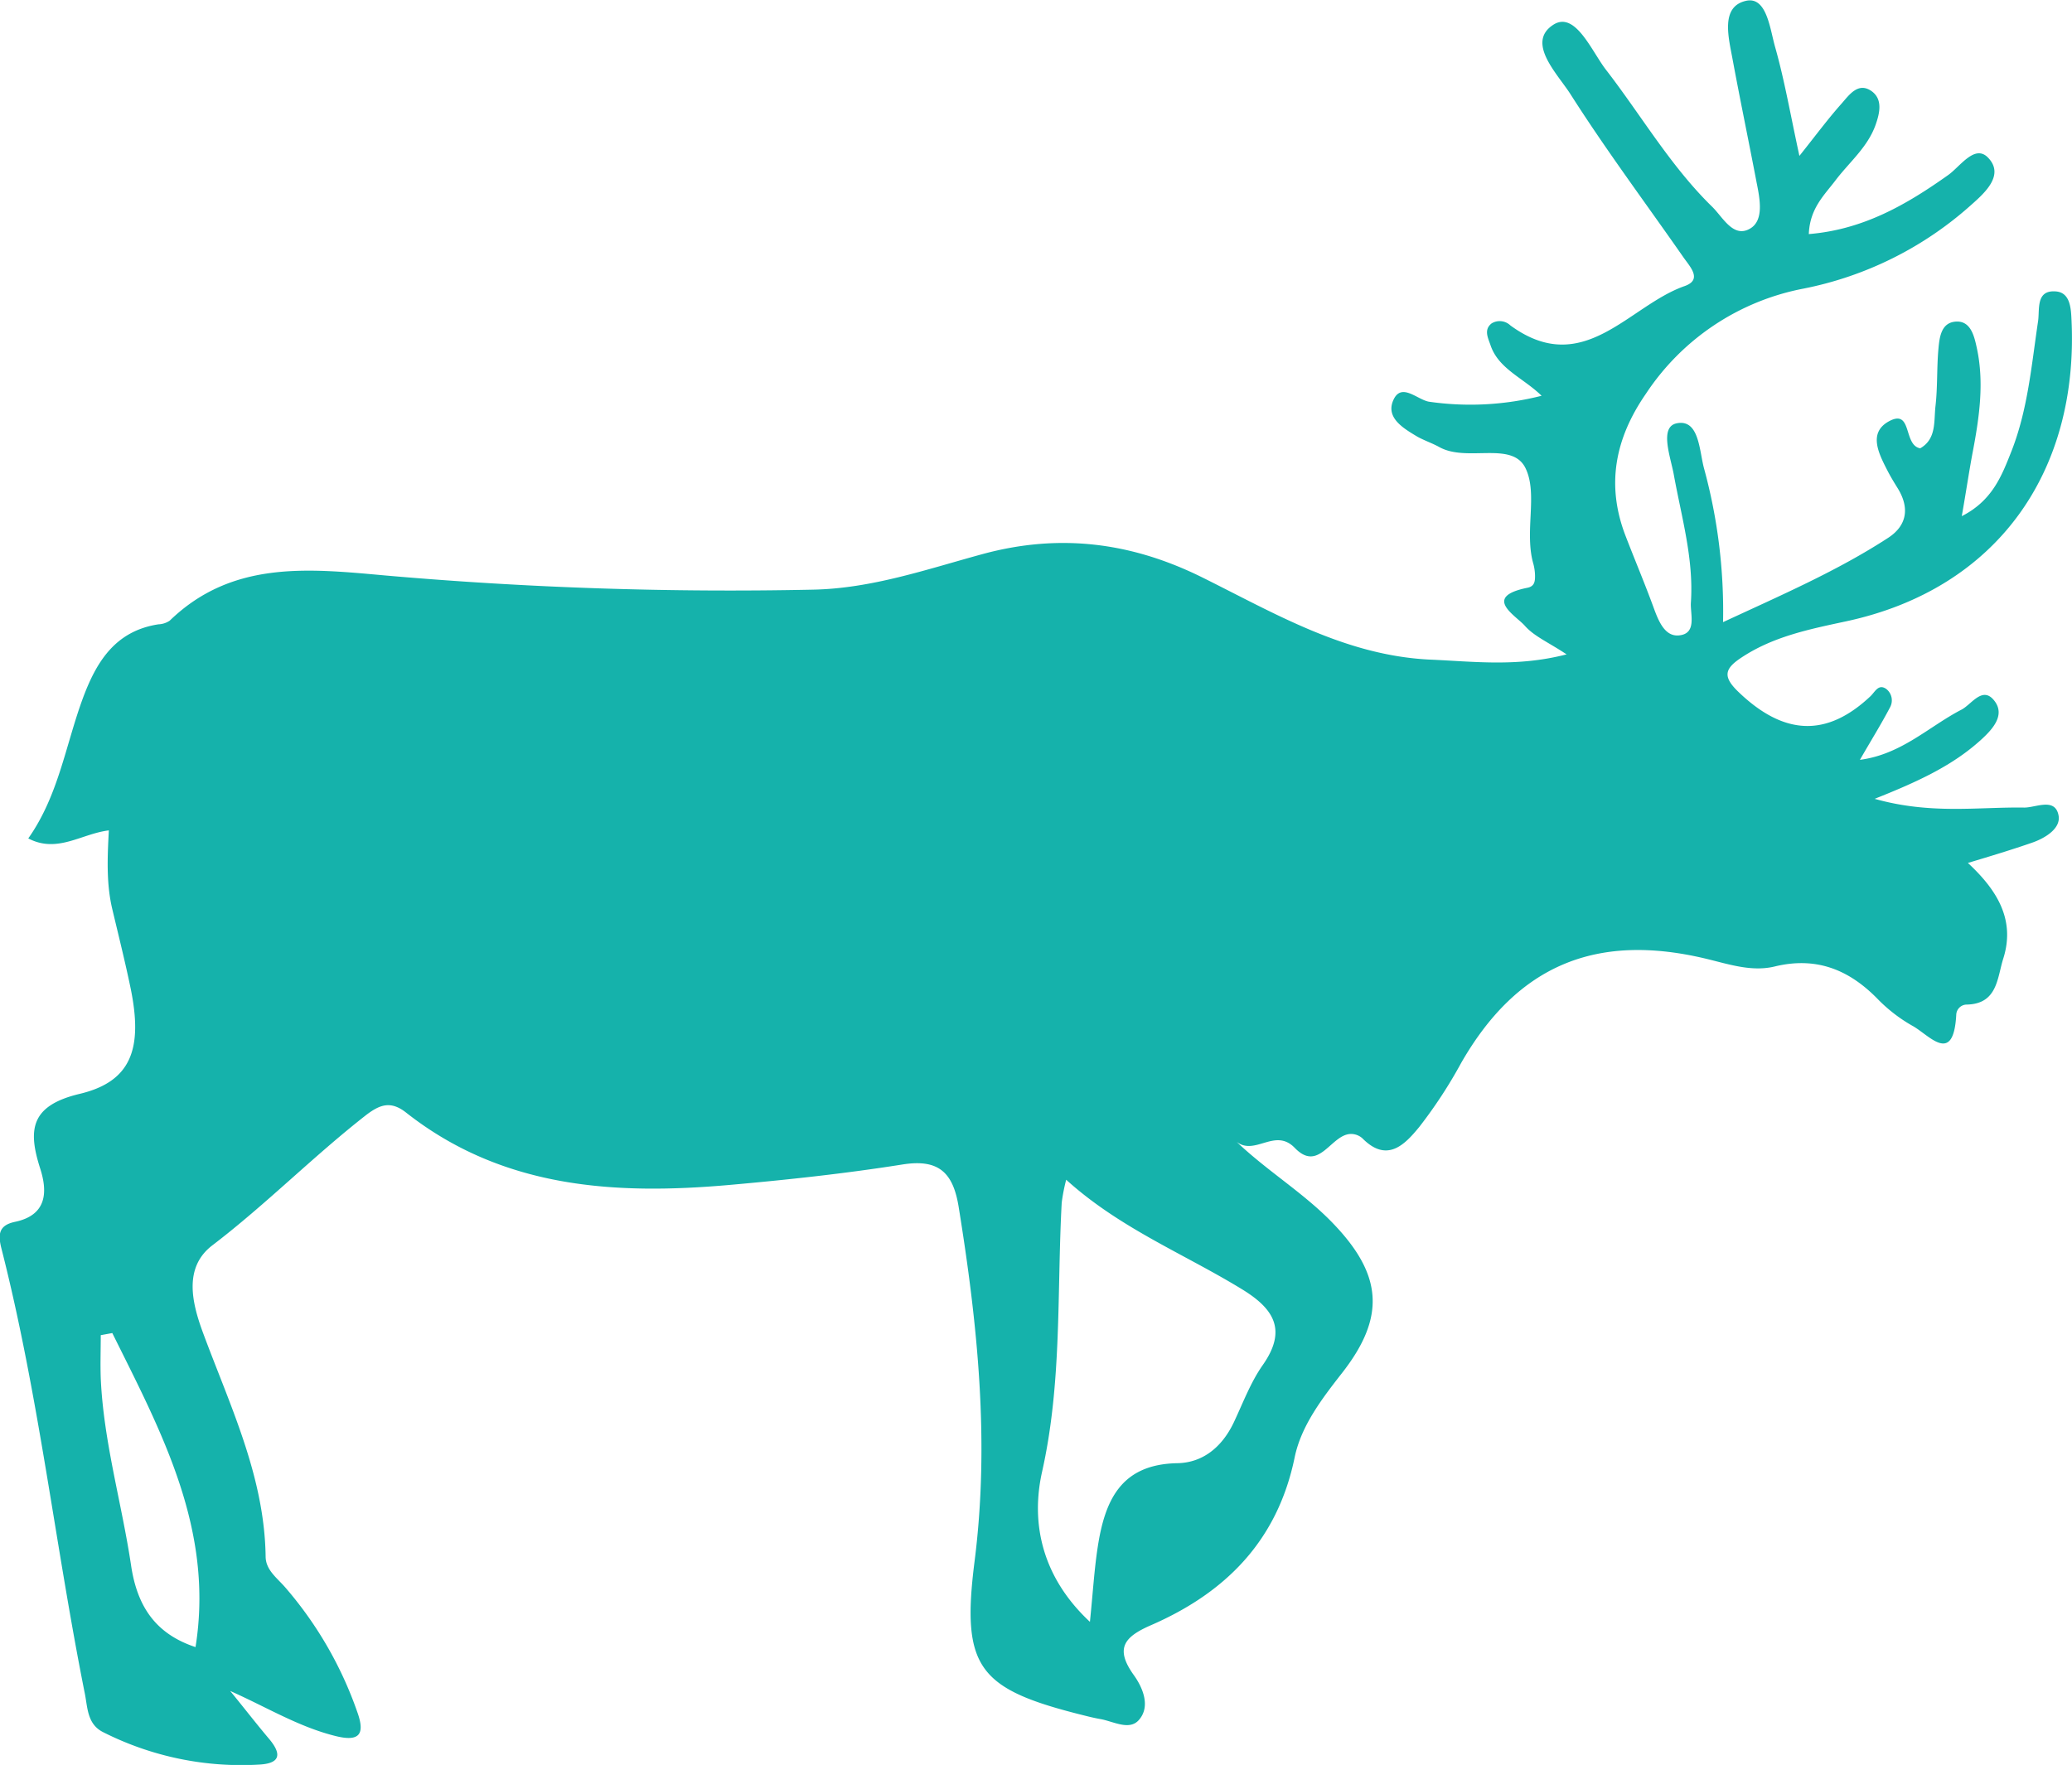 <svg xmlns="http://www.w3.org/2000/svg" viewBox="0 0 315.06 268.42"><defs><style>.cls-1{fill:#15b2ab;}</style></defs><title>Ресурс 16</title><g id="Слой_2" data-name="Слой 2"><g id="Задание_6" data-name="Задание 6"><path class="cls-1" d="M238.21,99.52c-2.75-1.83-4.93-2.74-6.34-4.34s-6.53-4.4.39-5.79c1.09-.22,1.16-1,1.15-1.84a7.41,7.41,0,0,0-.26-1.82c-1.39-4.84.71-10.56-1.16-14.47-2-4.28-8.89-.91-13.12-3.26-1.07-.59-2.28-1-3.32-1.57-2.14-1.28-4.9-2.88-3.68-5.59s3.59-.08,5.4.25a43.91,43.91,0,0,0,17.14-.9c-2.78-2.71-6.52-4.07-7.75-7.64-.39-1.15-1.08-2.39.14-3.36a2.35,2.35,0,0,1,2.86.3c11.14,8.14,18-3.05,26.55-6,2.73-1,.69-3-.3-4.45-5.75-8.25-11.78-16.33-17.17-24.81-2-3.08-6.67-7.75-2.59-10.44,3.33-2.2,5.81,3.88,8,6.76,5.42,7,9.84,14.69,16.2,20.9,1.62,1.58,3.21,4.82,5.77,3.31,2.11-1.24,1.49-4.46,1-6.91-1.19-6.25-2.49-12.47-3.65-18.72-.61-3.35-1.93-8.1,2-9,3.17-.74,3.66,4.27,4.44,7,1.44,5.07,2.33,10.29,3.7,16.58,2.51-3.15,4.38-5.68,6.45-8,1.15-1.31,2.52-3.29,4.55-1.83,1.69,1.23,1.22,3.32.58,5.12-1.21,3.4-4,5.67-6.1,8.44-1.7,2.25-3.9,4.25-4.05,8.16,8.32-.68,14.88-4.5,21.22-9,1.82-1.31,4-4.67,6-2.66,2.62,2.65-.47,5.39-2.48,7.18a53.78,53.78,0,0,1-25.58,12.78,37.05,37.05,0,0,0-23.94,16c-4.65,6.73-6.08,13.8-3.1,21.56,1.4,3.64,2.92,7.23,4.26,10.89.73,2,1.67,4.45,3.81,4.29,2.87-.22,1.76-3.24,1.88-5,.45-6.64-1.43-13-2.6-19.46-.48-2.66-2.24-7.25.44-7.8,3.43-.7,3.43,4.18,4.16,6.86A82.41,82.41,0,0,1,262,94.62c9-4.18,17.4-7.81,25.1-12.82,2.86-1.86,3.29-4.53,1.49-7.49-.54-.87-1.08-1.75-1.55-2.66-1.34-2.61-3.06-5.84.23-7.6,3.55-1.89,2.1,3.66,4.71,4.13,2.49-1.42,2.06-4.11,2.32-6.4.33-2.85.19-5.75.44-8.61.16-1.8.38-4.11,2.66-4.26s2.8,2.26,3.17,3.93c1.17,5.31.4,10.61-.6,15.88-.57,3-1,6-1.67,9.78,4.64-2.35,6.08-6.15,7.52-9.79,2.52-6.36,3.08-13.16,4.08-19.85.27-1.8-.38-4.78,2.7-4.54,2.22.17,2.31,2.63,2.39,4.44,1.07,23-11.3,40.77-34.21,45.72-5.63,1.21-11.24,2.32-16.14,5.63-2.43,1.64-2.66,2.84-.33,5.09,6.89,6.64,13.39,7,20.09.7.72-.68,1.21-1.93,2.39-1.14a2.2,2.2,0,0,1,.61,2.8c-1.32,2.52-2.83,4.94-4.59,8,6.33-.83,10.49-5.07,15.44-7.63,1.57-.81,3.26-3.77,5.09-1.24,1.54,2.13-.37,4.23-2.09,5.8-4.27,3.89-9.44,6.32-16.2,9,8.57,2.41,15.7,1.22,22.76,1.33,1.79,0,4.7-1.57,5.21,1.22.35,1.95-2,3.41-4,4.11-3.05,1.06-6.16,2-9.79,3.09,4.31,4,7.28,8.55,5.38,14.54-.93,2.92-.86,6.88-5.52,7a1.61,1.61,0,0,0-1.63,1.54c-.42,7.87-4.19,3-6.72,1.66a23.75,23.75,0,0,1-5.33-4.15c-4.36-4.42-9.31-6.36-15.56-4.84-3.48.84-6.92-.33-10.31-1.15-16.86-4.08-28.85,1-37.34,15.78a71.68,71.68,0,0,1-6.39,9.77c-2.19,2.67-4.89,5.55-8.66,1.72a2.6,2.6,0,0,0-1.61-.65c-3.11-.13-4.91,6-8.66,2.12-3-3.11-6,1.22-8.83-.91,4.76,4.52,10.25,7.8,14.67,12.41,7.52,7.83,8,14.25,1.31,22.78-3.06,3.92-6.18,8-7.17,12.79-2.61,12.68-10.51,20.59-21.87,25.53-4,1.75-5.53,3.48-2.58,7.59,1.32,1.84,2.6,4.74.76,6.82-1.45,1.65-3.86.21-5.83-.14-.8-.14-1.61-.33-2.4-.53-16.13-4-18.82-7.16-16.75-23.47,2.31-18.18.47-36-2.42-53.9-.84-5.18-3-7.33-8.53-6.45-8.71,1.38-17.5,2.33-26.29,3.11-17.53,1.55-34.58.51-49.2-11-2.35-1.85-4-1.19-6,.31-8.08,6.3-15.28,13.63-23.45,19.87-4.36,3.32-3.16,8.59-1.49,13.15,4.11,11.14,9.4,21.92,9.58,34.17,0,2,1.65,3.21,2.87,4.58a58.14,58.14,0,0,1,11.06,19.06c1.22,3.38.38,4.6-3.32,3.67-5.62-1.4-10.44-4.38-16-6.85,2,2.43,3.89,4.89,5.91,7.28,1.82,2.16,1.89,3.7-1.37,3.91a46.54,46.54,0,0,1-23.83-4.91c-2.43-1.19-2.38-3.68-2.8-5.83-4.51-22.52-7-45.42-12.69-67.73-.54-2.13-.45-3.54,2.08-4.07,4.73-1,5-4.39,3.82-8.08-1.91-5.94-1.48-9.6,6-11.38,7.85-1.87,9.63-6.87,7.74-16.07-.83-4-1.83-8-2.78-12-.91-3.82-.76-7.72-.53-12-4.17.5-7.83,3.54-12.25,1.22,4.55-6.45,5.64-14,8.22-21.1,2.07-5.66,4.93-10.44,11.57-11.46a3.26,3.26,0,0,0,1.72-.56c9.6-9.3,21.37-7.89,33.11-6.84a600.88,600.88,0,0,0,64.63,2.13c8.95-.16,17.37-3.1,25.85-5.41,11.73-3.19,22.65-1.79,33.42,3.55,11,5.46,21.68,11.83,34.46,12.49C224,100.59,230.63,101.48,238.21,99.52Zm-76.09,79.9a28.16,28.16,0,0,0-.68,3.48c-.74,13.68.07,27.36-3,41-1.67,7.53-.17,15.8,7.29,22.76.46-4.54.66-7.93,1.17-11.28,1.08-7.12,3.48-12.69,12.12-12.85,3.95-.07,6.82-2.53,8.56-6.15,1.42-3,2.57-6.13,4.44-8.79,3.66-5.23,1.77-8.45-3-11.41C180.17,190.73,170.35,186.87,162.12,179.42Zm-145,23.31-1.8.33c0,2.19-.08,4.38,0,6.56.43,9.67,3.2,19,4.61,28.45.94,6.33,3.79,10.44,9.8,12.43C32.59,232.6,24.52,217.75,17.07,202.73Z"/></g></g></svg>